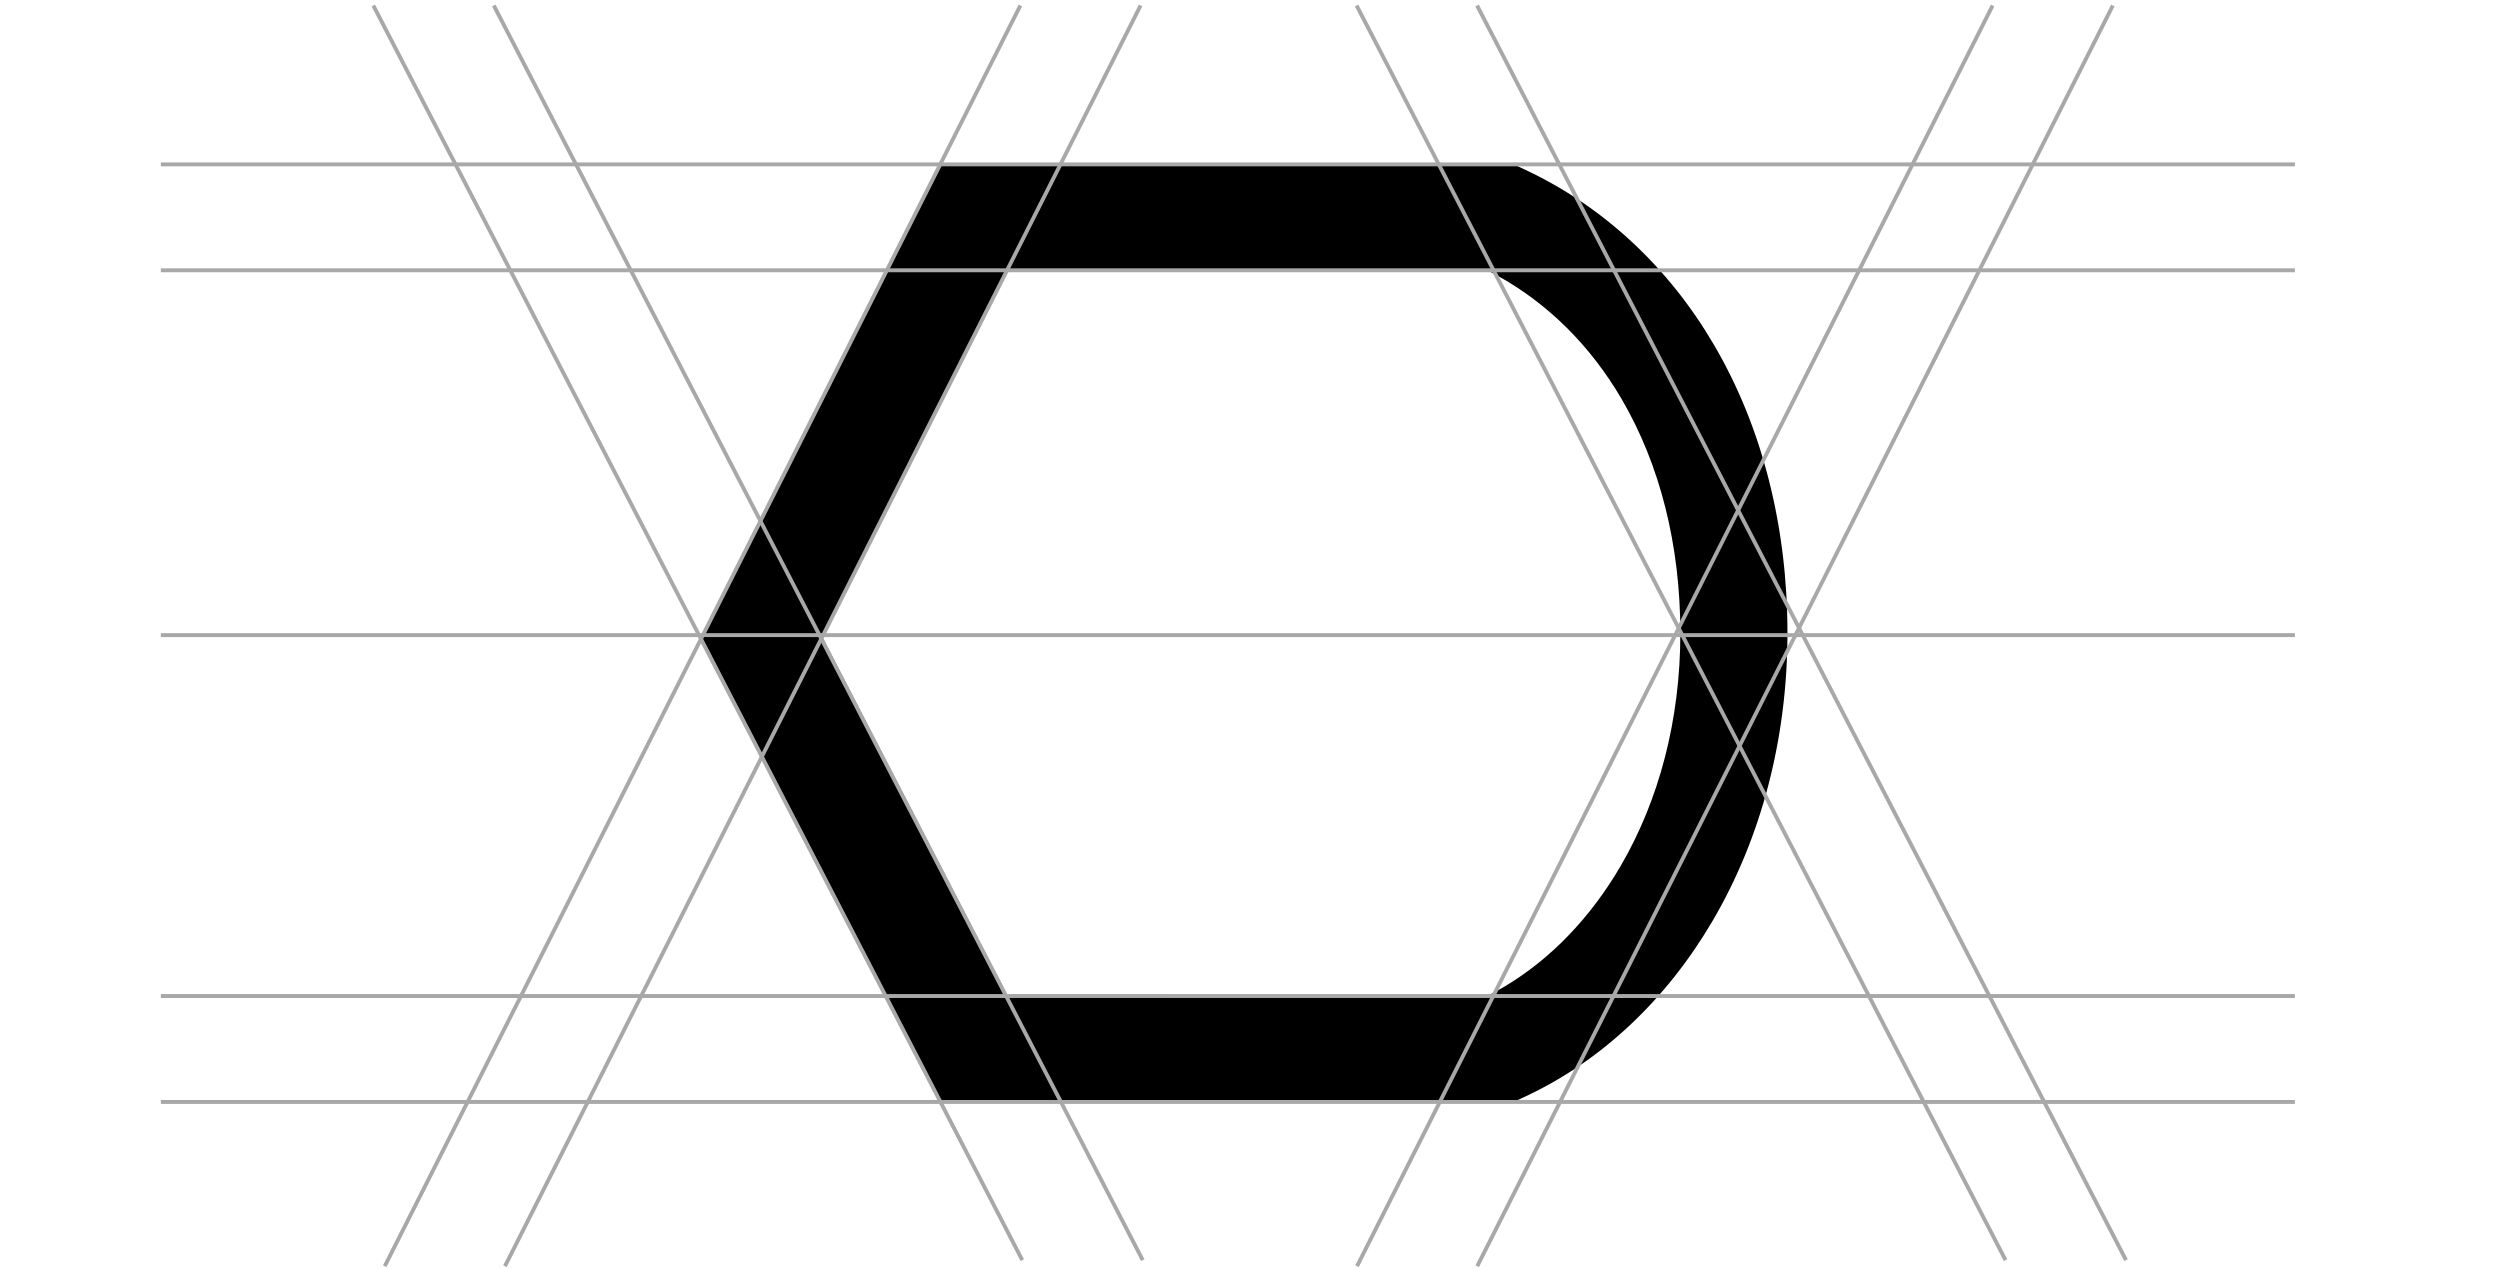 <svg width="455" height="231" viewBox="0 0 455 231" fill="none" xmlns="http://www.w3.org/2000/svg">
<path d="M277.43 30.822L275.464 29.906L226.589 29.953L182.402 29.932L171.408 29.906L127.825 116.168L171.409 200.553H275.47L277.419 199.652C291.379 193.196 303.281 181.972 311.735 167.527C320.567 152.436 325.316 134.395 325.316 115.229C325.316 95.744 320.711 77.74 311.961 62.789C303.63 48.553 291.753 37.498 277.43 30.822ZM271.054 49.385L272.496 50.151C281.699 55.217 289.436 62.885 295.133 72.619C302.086 84.501 305.822 99.108 305.822 115.229C305.822 130.988 301.967 145.631 294.906 157.697L293.912 159.344C288.179 168.561 280.72 175.809 272.258 180.449L271.058 181.075L183.278 181.07L149.708 116.069L183.392 49.404L201.378 49.43L271.054 49.385Z" fill="black"/>
<path d="M70.021 230.448L185.703 1" stroke="#A8A8A8" stroke-width="0.714"/>
<path d="M246.975 230.448L362.658 1" stroke="#A8A8A8" stroke-width="0.714"/>
<path d="M91.903 230.448L207.585 1" stroke="#A8A8A8" stroke-width="0.714"/>
<path d="M268.86 230.448L384.542 1" stroke="#A8A8A8" stroke-width="0.714"/>
<path d="M186.053 229.344L67.945 1" stroke="#A8A8A8" stroke-width="0.714"/>
<path d="M365.009 229.344L246.901 1" stroke="#A8A8A8" stroke-width="0.714"/>
<path d="M207.98 229.344L89.872 1" stroke="#A8A8A8" stroke-width="0.714"/>
<path d="M386.936 229.344L268.828 1" stroke="#A8A8A8" stroke-width="0.714"/>
<line x1="29.273" y1="29.916" x2="417.669" y2="29.916" stroke="#A8A8A8" stroke-width="0.714"/>
<line x1="29.273" y1="49.193" x2="417.669" y2="49.193" stroke="#A8A8A8" stroke-width="0.714"/>
<line x1="29.273" y1="115.591" x2="417.669" y2="115.591" stroke="#A8A8A8" stroke-width="0.714"/>
<line x1="29.273" y1="200.553" x2="417.669" y2="200.553" stroke="#A8A8A8" stroke-width="0.714"/>
<line x1="29.273" y1="181.276" x2="417.669" y2="181.276" stroke="#A8A8A8" stroke-width="0.714"/>
</svg>
